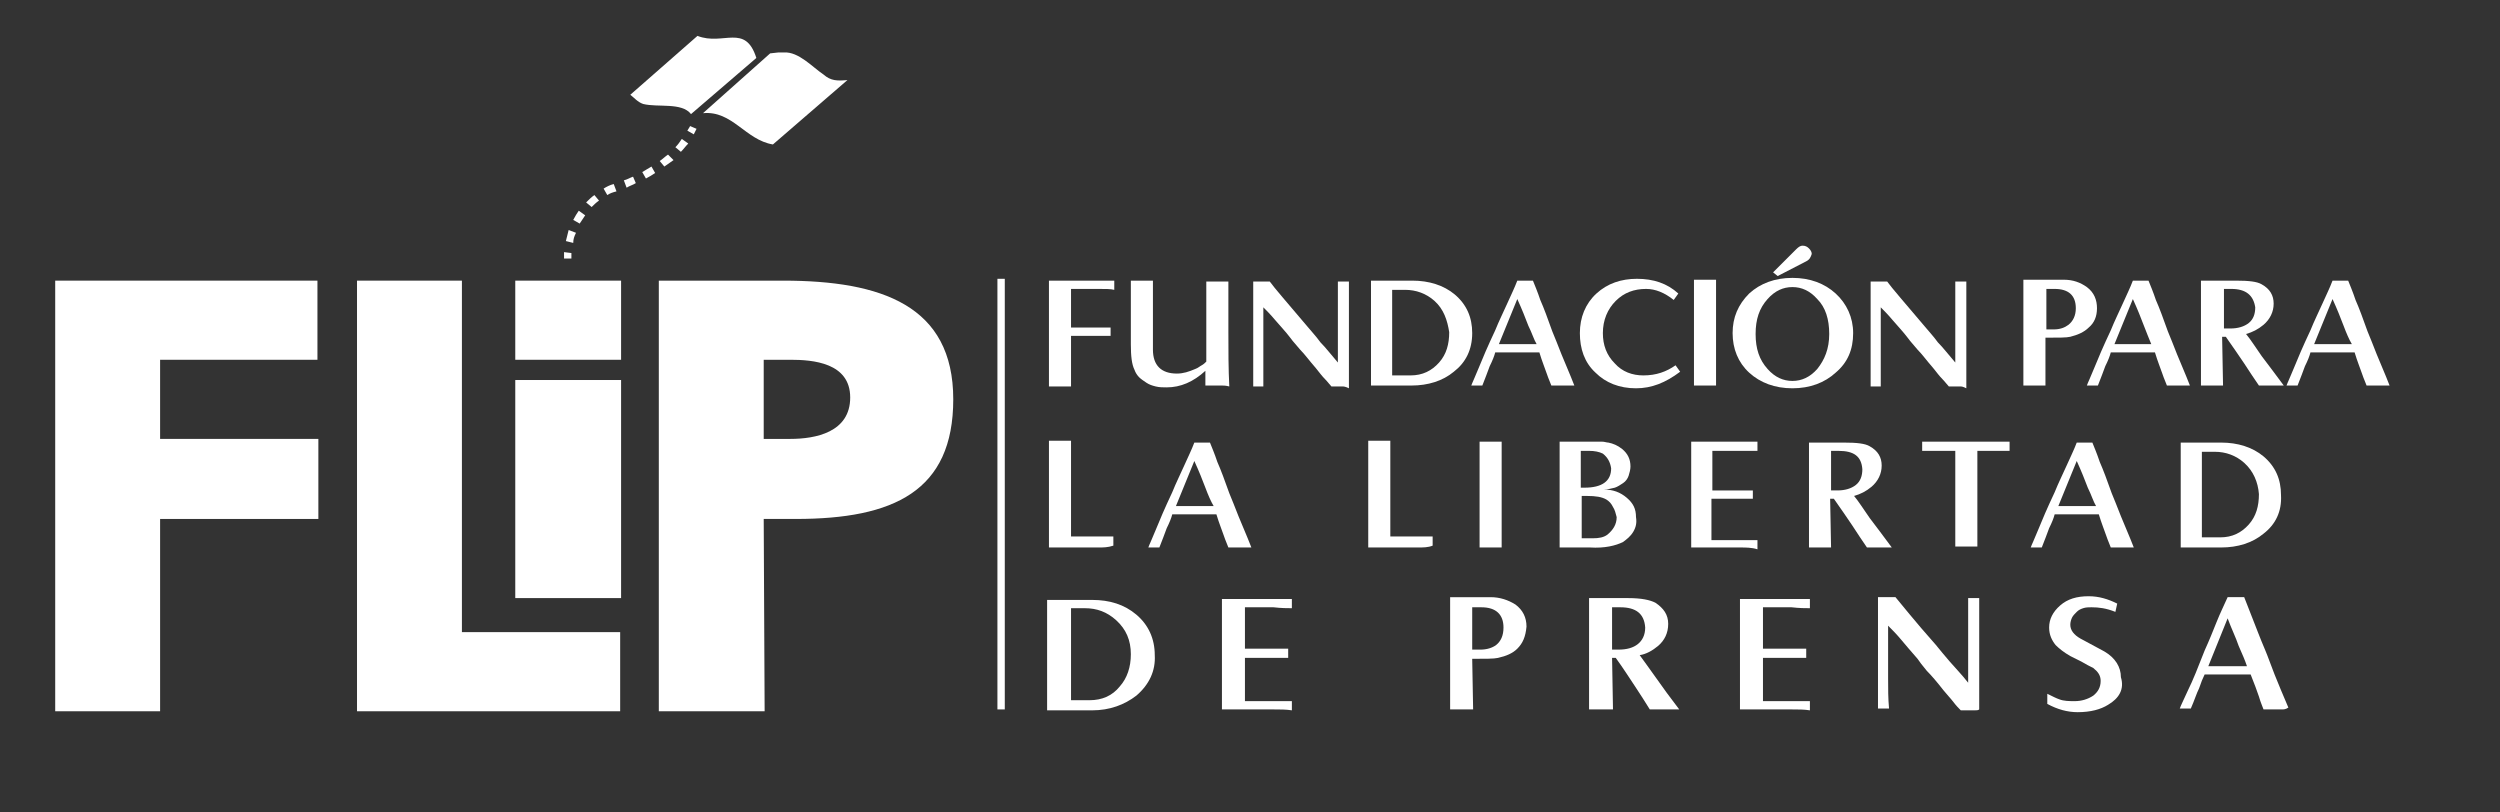 <?xml version="1.0" encoding="utf-8"?>
<!-- Generator: Adobe Illustrator 20.0.0, SVG Export Plug-In . SVG Version: 6.00 Build 0)  -->
<svg version="1.1" id="Capa_1" xmlns="http://www.w3.org/2000/svg" xmlns:xlink="http://www.w3.org/1999/xlink" x="0px" y="0px"
	 viewBox="0 0 271.7 88.3" style="enable-background:new 0 0 271.7 88.3;" xml:space="preserve">
<rect x="0" y="0" width="271.7" height="88.3" fill="#333333" stroke="none"/>
<style type="text/css">
	.st0{fill:#FFFFFF;}
</style>
<g>
	<path class="st0" d="M85.1,30.5H71.6v46.8h11.5L83,56.4h3.5c10.6,0,17.1-3,17.1-13C103.6,33.2,95.8,30.5,85.1,30.5z M85.9,47.7H83
		v-8.6h2.9c2.4,0,6.5,0.3,6.5,4.1C92.4,47,88.6,47.7,85.9,47.7z"/>
	<g>
		<path class="st0" d="M75.1,12.4l7.1-6.1c-1.2-3.8-3.6-1.3-6.4-2.4l-7.3,6.4c0.4,0.3,0.8,0.8,1.4,1C71.5,11.7,74.1,11.1,75.1,12.4z
			"/>
		<path class="st0" d="M89.5,8.1c-1.2-0.8-2.7-2.5-4.3-2.4c-0.2,0-0.4,0-0.6,0l-0.9,0.1l-7.3,6.5c3.2-0.3,4.6,2.9,7.6,3.4l8.1-7
			C91,8.8,90.3,8.8,89.5,8.1z"/>
	</g>
	<g>
		<g>
			<path class="st0" d="M119.4,31.4c-0.8,0-1.8,0-3,0c0,0.1,0,0.3,0,0.7c0,0.3,0,0.8,0,1.3c0,0.6,0,1,0,1.4c0,0.4,0,0.6,0,0.8h0.8
				c0.3,0,0.6,0,0.9,0c0.3,0,0.7,0,1.1,0c0.4,0,0.7,0,1,0c0.2,0,0.4,0,0.5,0v0.9c-0.1,0-0.2,0-0.5,0c-0.2,0-0.5,0-0.9,0
				c-0.4,0-0.7,0-1.1,0c-0.3,0-0.7,0-1,0h-0.8c0,0.3,0,0.6,0,1c0,0.4,0,0.9,0,1.4c0,0.7,0,1.4,0,1.9c0,0.5,0,0.9,0,1.2
				c-0.1,0-0.3,0-0.5,0c-0.2,0-0.4,0-0.7,0c-0.3,0-0.5,0-0.7,0c-0.2,0-0.4,0-0.5,0l0-5.6c0-1.2,0-3.1,0-5.9c0.1,0,0.3,0,0.6,0
				c0.3,0,0.6,0,1,0c0.4,0,0.8,0,1.1,0c0.3,0,0.6,0,0.9,0c0.3,0,0.6,0,0.9,0c0.3,0,0.7,0,1,0c0.4,0,0.7,0,0.9,0c0.3,0,0.5,0,0.7,0v1
				C120.7,31.4,120.2,31.4,119.4,31.4z"/>
			<path class="st0" d="M132.8,41.9c-0.2,0-0.4,0-0.6,0c-0.2,0-0.4,0-0.6,0c-0.2,0-0.4,0-0.6,0c0-0.2,0-0.4,0-0.7c0-0.3,0-0.6,0-0.9
				c-1.3,1.2-2.7,1.8-4.2,1.8c-0.4,0-0.8,0-1.2-0.1c-0.4-0.1-0.7-0.2-1-0.4c-0.3-0.2-0.6-0.4-0.8-0.6c-0.2-0.2-0.4-0.5-0.5-0.8
				c-0.3-0.6-0.4-1.5-0.4-2.8v-2.5c0-1.9,0-3.4,0-4.4c0.7,0,1.5,0,2.4,0l0,7.5c0,1.7,0.9,2.6,2.6,2.6c0.7,0,1.3-0.2,2-0.5
				c0.3-0.1,0.5-0.3,0.7-0.4c0.2-0.1,0.4-0.3,0.5-0.4c0-0.3,0-0.7,0-1.3c0-0.6,0-1.4,0-2.3c0-0.7,0-2.4,0-5.1c0.8,0,1.6,0,2.4,0
				c0,1.8,0,3.1,0,4c0,0.9,0,1.3,0,1.3c0,2.2,0,4.2,0.1,6.1C133.2,41.9,133,41.9,132.8,41.9z"/>
			<path class="st0" d="M145.9,42c-0.2,0-0.3,0-0.4,0c-0.1,0-0.3,0-0.4,0c-0.1,0-0.3,0-0.4,0c-0.2-0.2-0.4-0.5-0.7-0.8
				c-0.3-0.3-0.6-0.7-1-1.2c-0.7-0.8-1.2-1.5-1.7-2c-0.4-0.5-0.8-0.9-1-1.2c-0.6-0.8-1.2-1.4-1.7-2c-0.5-0.6-1-1.1-1.3-1.4v1.3
				c0,0.4,0,0.7,0,1c0,0.3,0,0.4,0,0.6c0,0.9,0,1.8,0,2.7c0,0.9,0,1.9,0,3c-0.4,0-0.8,0-1.1,0c0-0.2,0-0.6,0-1.1c0-0.5,0-1.1,0-1.8
				v-2.8v-2.8c0-0.7,0-1.3,0-1.8c0-0.5,0-0.9,0-1.1c0.7,0,1.3,0,1.8,0c0.5,0.7,1.9,2.3,4.1,4.9c0.4,0.5,0.9,1,1.4,1.7
				c0.6,0.6,1.2,1.4,1.9,2.2c0-0.1,0-0.5,0-1c0-0.5,0-1.2,0-2.1c0-2.7,0-4.6,0-5.7c0.4,0,0.7,0,1.2,0v2.9c0,0.7,0,1.3,0,1.8
				c0,0.5,0,0.8,0,1.1c0,0.2,0,0.6,0,1.1c0,0.5,0,1.1,0,1.8v2.9C146.2,42,146,42,145.9,42z"/>
			<path class="st0" d="M158,40.4c-1.2,1-2.8,1.5-4.6,1.5c-0.2,0-0.3,0-0.5,0c-0.2,0-0.4,0-0.7,0h-1.2H150c-0.2,0-0.5,0-0.6,0
				c-0.2,0-0.3,0-0.4,0l0-5.6c0-0.3,0-0.6,0-1.1c0-0.5,0-1.1,0-1.8c0-0.7,0-1.3,0-1.8c0-0.5,0-0.8,0-1.1c0,0,0.1,0,0.2,0
				c0.1,0,0.3,0,0.6,0c0.2,0,0.5,0,0.7,0s0.4,0,0.6,0s0.4,0,0.6,0c0.2,0,0.4,0,0.7,0c0.2,0,0.4,0,0.6,0c0.2,0,0.4,0,0.5,0
				c1.8,0,3.4,0.5,4.6,1.5c1.3,1.1,1.9,2.5,1.9,4.2C160,38,159.3,39.4,158,40.4z M155.9,32.7c-0.9-0.8-2-1.2-3.2-1.2
				c-0.2,0-0.5,0-0.7,0c-0.2,0-0.5,0-0.7,0c0,0.1,0,0.2,0,0.5c0,0.3,0,0.7,0,1.3c0,0.6,0,1.1,0,1.5c0,0.4,0,0.8,0,1.1
				c0,0.4,0,0.8,0,1.3c0,0.5,0,1,0,1.6c0,0.6,0,1.1,0,1.4c0,0.3,0,0.5,0,0.6c0.1,0,0.1,0,0.3,0c0.1,0,0.3,0,0.5,0h0.6
				c0.2,0,0.3,0,0.4,0c0.1,0,0.1,0,0.2,0c1.3,0,2.3-0.5,3.1-1.4c0.8-0.9,1.1-2,1.1-3.3h0C157.3,34.8,156.9,33.6,155.9,32.7z"/>
			<path class="st0" d="M170.5,41.9c-0.2,0-0.5,0-0.7,0c-0.3,0-0.5,0-0.7,0c-0.2,0-0.4,0-0.5,0c-0.1-0.3-0.3-0.7-0.5-1.3
				c-0.2-0.6-0.5-1.3-0.8-2.3c-0.1,0-0.2,0-0.4,0c-0.2,0-0.4,0-0.7,0h-1.3c-0.6,0-1.2,0-1.6,0c-0.4,0-0.7,0-0.8,0
				c-0.1,0.4-0.3,0.9-0.6,1.5c-0.2,0.6-0.5,1.3-0.8,2.1c-0.1,0-0.2,0-0.3,0c-0.1,0-0.2,0-0.3,0c-0.1,0-0.2,0-0.3,0
				c-0.1,0-0.2,0-0.3,0c0.1-0.3,0.4-0.9,0.8-1.9c0.4-1,1-2.4,1.8-4.1c0.4-1,0.9-2,1.3-2.9c0.4-0.9,0.8-1.7,1.1-2.5c0.4,0,1,0,1.7,0
				c0.2,0.5,0.5,1.2,0.8,2.1c0.4,0.9,0.8,2,1.3,3.4c0.3,0.7,0.6,1.5,1,2.5c0.4,1,0.9,2.1,1.4,3.4C170.9,41.9,170.8,41.9,170.5,41.9z
				 M166.1,35.4c-0.3-0.8-0.7-1.8-1.2-2.9l-2,4.9h0.8c0.2,0,0.4,0,0.6,0c0.2,0,0.4,0,0.5,0c0.1,0,0.3,0,0.5,0c0.2,0,0.4,0,0.7,0h1
				C166.7,36.9,166.5,36.2,166.1,35.4z"/>
			<path class="st0" d="M177.8,42.2c-1.8,0-3.3-0.6-4.4-1.7c-1.2-1.1-1.7-2.6-1.7-4.3c0-1.7,0.6-3.2,1.8-4.3
				c1.2-1.1,2.7-1.6,4.4-1.6c1.8,0,3.3,0.5,4.5,1.6l-0.5,0.7c-1-0.8-2-1.2-3-1.2c-1.3,0-2.4,0.4-3.3,1.3c-0.9,0.9-1.4,2.1-1.4,3.5
				c0,1.3,0.4,2.4,1.3,3.3c0.8,0.9,1.9,1.3,3.1,1.3c1.4,0,2.5-0.4,3.5-1.1l0.5,0.7C181,41.6,179.5,42.2,177.8,42.2z"/>
			<path class="st0" d="M185.9,41.9c-0.2,0-0.4,0-0.6,0c-0.2,0-0.4,0-0.6,0c-0.2,0-0.4,0-0.6,0l0-5.9c0-0.3,0-0.7,0-1.2
				c0-0.5,0-1.1,0-1.9c0-0.7,0-1.3,0-1.7c0-0.4,0-0.7,0-0.8c0.2,0,0.4,0,0.6,0c0.2,0,0.4,0,0.6,0c0.2,0,0.4,0,0.6,0
				c0.2,0,0.4,0,0.6,0c0,0.2,0,0.5,0,0.9c0,0.4,0,1,0,1.7c0,0.8,0,1.4,0,1.9c0,0.5,0,0.9,0,1.1c0-0.3,0,1.7,0,5.9
				C186.3,41.9,186.1,41.9,185.9,41.9z"/>
			<path class="st0" d="M199.5,40.5c-1.2,1.1-2.8,1.7-4.7,1.7c-1.9,0-3.5-0.6-4.7-1.7c-1.2-1.1-1.8-2.6-1.8-4.3
				c0-1.7,0.6-3.1,1.8-4.3c1.2-1.1,2.8-1.7,4.7-1.7c1.9,0,3.5,0.6,4.7,1.7c1.2,1.1,1.9,2.6,1.9,4.3C201.4,38,200.8,39.4,199.5,40.5z
				 M197.5,32.5c-0.8-0.9-1.7-1.3-2.7-1.3c-1,0-1.9,0.4-2.7,1.3c-0.9,1-1.3,2.2-1.3,3.8c0,1.6,0.4,2.8,1.3,3.8
				c0.8,0.9,1.7,1.3,2.7,1.3c1,0,1.9-0.4,2.7-1.3c0.8-1,1.3-2.2,1.3-3.8C198.8,34.7,198.4,33.4,197.5,32.5z M196.3,28.4l-3.1,1.6
				l-0.5-0.4l2.5-2.5c0.3-0.3,0.5-0.4,0.7-0.4c0.3,0,0.5,0.1,0.7,0.3c0.2,0.2,0.3,0.4,0.3,0.6C196.8,27.9,196.7,28.2,196.3,28.4z"/>
			<path class="st0" d="M213,42c-0.2,0-0.3,0-0.4,0c-0.1,0-0.3,0-0.4,0c-0.1,0-0.3,0-0.4,0c-0.2-0.2-0.4-0.5-0.7-0.8
				c-0.3-0.3-0.6-0.7-1-1.2c-0.7-0.8-1.2-1.5-1.7-2c-0.4-0.5-0.8-0.9-1-1.2c-0.6-0.8-1.2-1.4-1.7-2c-0.5-0.6-1-1.1-1.3-1.4v1.3
				c0,0.4,0,0.7,0,1c0,0.3,0,0.4,0,0.6c0,0.9,0,1.8,0,2.7c0,0.9,0,1.9,0,3c-0.4,0-0.8,0-1.1,0c0-0.2,0-0.6,0-1.1c0-0.5,0-1.1,0-1.8
				v-2.8v-2.8c0-0.7,0-1.3,0-1.8c0-0.5,0-0.9,0-1.1c0.7,0,1.3,0,1.8,0c0.5,0.7,1.9,2.3,4.1,4.9c0.4,0.5,0.9,1,1.4,1.7
				c0.6,0.6,1.2,1.4,1.9,2.2c0-0.1,0-0.5,0-1c0-0.5,0-1.2,0-2.1c0-2.7,0-4.6,0-5.7c0.4,0,0.7,0,1.2,0v2.9c0,0.7,0,1.3,0,1.8
				c0,0.5,0,0.8,0,1.1c0,0.2,0,0.6,0,1.1c0,0.5,0,1.1,0,1.8v2.9C213.3,42,213.2,42,213,42z"/>
			<path class="st0" d="M227,35.6c-0.5,0.5-1.2,0.8-2,1c-0.4,0.1-1.3,0.1-2.7,0.1l0,5.2c-0.2,0-0.4,0-0.6,0c-0.2,0-0.4,0-0.6,0
				c-0.2,0-0.4,0-0.6,0c-0.2,0-0.4,0-0.6,0c0-0.1,0-0.4,0-0.8c0-0.4,0-1,0-1.8c0-0.8,0-1.4,0-2c0-0.5,0-1,0-1.3c0-0.5,0-1,0-1.6
				c0-0.6,0-1.2,0-1.9c0-0.7,0-1.2,0-1.6c0-0.3,0-0.5,0-0.5c0.4,0,0.7,0,1,0c0.3,0,0.5,0,0.8,0c0.2,0,0.4,0,0.6,0c0.2,0,0.4,0,0.7,0
				c0.2,0,0.5,0,0.7,0c0.2,0,0.4,0,0.6,0c1,0,1.8,0.3,2.5,0.8c0.8,0.6,1.1,1.4,1.1,2.3C227.9,34.4,227.6,35.1,227,35.6z M223.3,31.4
				h-0.9c0,0.2,0,0.5,0,1c0,0.4,0,1,0,1.6v1.8h0.8c0.7,0,1.2-0.2,1.6-0.5c0.5-0.4,0.8-1,0.8-1.8C225.6,32.1,224.8,31.4,223.3,31.4z"
				/>
			<path class="st0" d="M237.4,41.9c-0.2,0-0.5,0-0.7,0c-0.3,0-0.5,0-0.7,0c-0.2,0-0.4,0-0.5,0c-0.1-0.3-0.3-0.7-0.5-1.3
				c-0.2-0.6-0.5-1.3-0.8-2.3c-0.1,0-0.2,0-0.4,0c-0.2,0-0.4,0-0.7,0h-1.3c-0.6,0-1.2,0-1.6,0c-0.4,0-0.7,0-0.8,0
				c-0.1,0.4-0.3,0.9-0.6,1.5c-0.2,0.6-0.5,1.3-0.8,2.1c-0.1,0-0.2,0-0.3,0c-0.1,0-0.2,0-0.3,0c-0.1,0-0.2,0-0.3,0
				c-0.1,0-0.2,0-0.3,0c0.1-0.3,0.4-0.9,0.8-1.9c0.4-1,1-2.4,1.8-4.1c0.4-1,0.9-2,1.3-2.9c0.4-0.9,0.8-1.7,1.1-2.5c0.4,0,1,0,1.7,0
				c0.2,0.5,0.5,1.2,0.8,2.1c0.4,0.9,0.8,2,1.3,3.4c0.3,0.7,0.6,1.5,1,2.5c0.4,1,0.9,2.1,1.4,3.4C237.8,41.9,237.6,41.9,237.4,41.9z
				 M233,35.4c-0.3-0.8-0.7-1.8-1.2-2.9l-2,4.9h0.8c0.2,0,0.4,0,0.6,0c0.2,0,0.4,0,0.5,0c0.1,0,0.3,0,0.5,0c0.2,0,0.4,0,0.6,0h1
				C233.6,36.9,233.3,36.2,233,35.4z"/>
			<path class="st0" d="M247.6,41.9c-0.2,0-0.5,0-0.7,0c-0.2,0-0.5,0-0.7,0c-0.2,0-0.4,0-0.7,0c-0.5-0.7-1-1.5-1.6-2.4
				c-0.6-0.9-1.3-1.9-2-2.9h-0.4l0.1,5.3c-0.2,0-0.4,0-0.6,0c-0.2,0-0.4,0-0.6,0c-0.2,0-0.4,0-0.6,0c-0.2,0-0.4,0-0.6,0
				c0-0.1,0-0.3,0-0.8c0-0.4,0-1.1,0-1.9c0-0.8,0-1.5,0-2c0-0.5,0-0.9,0-1.2c0-0.3,0-0.7,0-1.2c0-0.5,0-1.1,0-1.8c0-0.7,0-1.3,0-1.7
				c0-0.4,0-0.7,0-0.8c0.4,0,0.8,0,1.1,0c0.3,0,0.6,0,0.8,0c0.1,0,0.2,0,0.3,0c0.2,0,0.4,0,0.6,0c0.2,0,0.5,0,0.6,0
				c0.2,0,0.3,0,0.4,0c1.4,0,2.3,0.1,2.8,0.4c0.9,0.5,1.3,1.2,1.3,2.1c0,0.9-0.4,1.7-1.1,2.3c-0.6,0.5-1.2,0.8-1.9,1
				c0.5,0.6,1,1.4,1.7,2.4c0.7,0.9,1.5,2,2.4,3.2C248.1,41.9,247.9,41.9,247.6,41.9z M242.5,31.4c-0.2,0-0.4,0-0.5,0
				c-0.1,0-0.2,0-0.3,0c0,0.3,0,0.8,0,1.5s0,1.7,0,2.8c0.1,0,0.2,0,0.4,0c0.1,0,0.2,0,0.3,0c0.8,0,1.5-0.2,2-0.6
				c0.5-0.4,0.7-1,0.7-1.7C244.9,32.1,244.1,31.4,242.5,31.4z"/>
			<path class="st0" d="M259.1,41.9c-0.2,0-0.5,0-0.7,0c-0.3,0-0.5,0-0.7,0c-0.2,0-0.4,0-0.5,0c-0.1-0.3-0.3-0.7-0.5-1.3
				c-0.2-0.6-0.5-1.3-0.8-2.3c-0.1,0-0.2,0-0.4,0c-0.2,0-0.4,0-0.7,0h-1.3c-0.6,0-1.2,0-1.6,0c-0.4,0-0.7,0-0.8,0
				c-0.1,0.4-0.3,0.9-0.6,1.5c-0.2,0.6-0.5,1.3-0.8,2.1c-0.1,0-0.2,0-0.3,0c-0.1,0-0.2,0-0.3,0c-0.1,0-0.2,0-0.3,0
				c-0.1,0-0.2,0-0.3,0c0.1-0.3,0.4-0.9,0.8-1.9c0.4-1,1-2.4,1.8-4.1c0.4-1,0.9-2,1.3-2.9c0.4-0.9,0.8-1.7,1.1-2.5c0.4,0,1,0,1.7,0
				c0.2,0.5,0.5,1.2,0.8,2.1c0.4,0.9,0.8,2,1.3,3.4c0.3,0.7,0.6,1.5,1,2.5c0.4,1,0.9,2.1,1.4,3.4C259.5,41.9,259.3,41.9,259.1,41.9z
				 M254.7,35.4c-0.3-0.8-0.7-1.8-1.2-2.9l-2,4.9h0.8c0.2,0,0.4,0,0.6,0c0.2,0,0.4,0,0.5,0c0.1,0,0.3,0,0.5,0c0.2,0,0.4,0,0.7,0h1
				C255.3,36.9,255,36.2,254.7,35.4z"/>
		</g>
		<g>
			<path class="st0" d="M119.4,59.5c-0.6,0-1.2,0-1.9,0c-0.7,0-1.4,0-2,0c-0.6,0-1.1,0-1.5,0c0-0.1,0-0.4,0-0.8c0-0.5,0-1.1,0-1.9
				c0-0.8,0-1.4,0-2c0-0.5,0-0.9,0-1.2c0-0.3,0-0.7,0-1.3c0-0.5,0-1.2,0-2c0-0.8,0-1.4,0-1.8c0-0.4,0-0.6,0-0.6c0.2,0,0.4,0,0.6,0
				c0.2,0,0.4,0,0.7,0c0.2,0,0.4,0,0.6,0c0.2,0,0.4,0,0.5,0c0,0.1,0,0.3,0,0.7c0,0.4,0,1,0,1.7c0,0.8,0,1.4,0,1.9c0,0.5,0,0.9,0,1.2
				c0,0.2,0,0.4,0,0.9c0,0.4,0,1,0,1.6c0,0.7,0,1.2,0,1.6c0,0.4,0,0.7,0,0.8c1,0,1.9,0,2.7,0c0.8,0,1.4,0,1.9,0v1
				C120.4,59.5,119.9,59.5,119.4,59.5z"/>
			<path class="st0" d="M135.4,59.5c-0.2,0-0.5,0-0.7,0c-0.3,0-0.5,0-0.7,0c-0.2,0-0.4,0-0.5,0c-0.1-0.3-0.3-0.7-0.5-1.3
				c-0.2-0.6-0.5-1.3-0.8-2.3c-0.1,0-0.2,0-0.4,0c-0.2,0-0.4,0-0.7,0h-1.3c-0.6,0-1.2,0-1.6,0c-0.4,0-0.7,0-0.8,0
				c-0.1,0.4-0.3,0.9-0.6,1.5c-0.2,0.6-0.5,1.3-0.8,2.1c-0.1,0-0.2,0-0.3,0c-0.1,0-0.2,0-0.3,0c-0.1,0-0.2,0-0.3,0
				c-0.1,0-0.2,0-0.3,0c0.1-0.3,0.4-0.9,0.8-1.9c0.4-1,1-2.4,1.8-4.1c0.4-1,0.9-2,1.3-2.9c0.4-0.9,0.8-1.7,1.1-2.5c0.4,0,1,0,1.7,0
				c0.2,0.5,0.5,1.2,0.8,2.1c0.4,0.9,0.8,2,1.3,3.4c0.3,0.7,0.6,1.5,1,2.5c0.4,1,0.9,2.1,1.4,3.4C135.8,59.5,135.6,59.5,135.4,59.5z
				 M131,53c-0.3-0.8-0.7-1.8-1.2-2.9l-2,4.9h0.8c0.2,0,0.4,0,0.6,0c0.2,0,0.4,0,0.5,0c0.1,0,0.3,0,0.5,0c0.2,0,0.4,0,0.7,0h1
				C131.6,54.5,131.3,53.8,131,53z"/>
			<path class="st0" d="M154.1,59.5c-0.6,0-1.2,0-1.9,0c-0.7,0-1.4,0-2,0c-0.6,0-1.1,0-1.5,0c0-0.1,0-0.4,0-0.8c0-0.5,0-1.1,0-1.9
				c0-0.8,0-1.4,0-2c0-0.5,0-0.9,0-1.2c0-0.3,0-0.7,0-1.3c0-0.5,0-1.2,0-2c0-0.8,0-1.4,0-1.8c0-0.4,0-0.6,0-0.6c0.2,0,0.4,0,0.6,0
				c0.2,0,0.4,0,0.7,0c0.2,0,0.4,0,0.6,0c0.2,0,0.4,0,0.5,0c0,0.1,0,0.3,0,0.7c0,0.4,0,1,0,1.7c0,0.8,0,1.4,0,1.9c0,0.5,0,0.9,0,1.2
				c0,0.2,0,0.4,0,0.9c0,0.4,0,1,0,1.6c0,0.7,0,1.2,0,1.6c0,0.4,0,0.7,0,0.8c1,0,1.9,0,2.7,0c0.8,0,1.4,0,1.9,0v1
				C155.2,59.5,154.7,59.5,154.1,59.5z"/>
			<path class="st0" d="M162.6,59.5c-0.2,0-0.4,0-0.6,0c-0.2,0-0.4,0-0.6,0c-0.2,0-0.4,0-0.6,0l0-5.9c0-0.3,0-0.7,0-1.2
				c0-0.5,0-1.1,0-1.9c0-0.7,0-1.3,0-1.7c0-0.4,0-0.7,0-0.8c0.2,0,0.4,0,0.6,0c0.2,0,0.4,0,0.6,0c0.2,0,0.4,0,0.6,0
				c0.2,0,0.4,0,0.6,0c0,0.2,0,0.5,0,0.9c0,0.4,0,1,0,1.7c0,0.8,0,1.4,0,1.9c0,0.5,0,0.9,0,1.1c0-0.3,0,1.7,0,5.9
				C163,59.5,162.8,59.5,162.6,59.5z"/>
			<path class="st0" d="M177.5,57.8c-0.3,0.5-0.7,0.8-1.1,1.1c-0.8,0.4-2,0.7-3.6,0.6l-1.8,0c-0.4,0-0.7,0-0.9,0c-0.2,0-0.4,0-0.6,0
				v-0.6c0-0.4,0-1,0-1.8c0-0.8,0-1.5,0-2.1c0-0.6,0-1,0-1.4c0-0.4,0-0.9,0-1.5c0-0.6,0-1.3,0-2c0-0.6,0-1.1,0-1.5
				c0-0.3,0-0.5,0-0.6c0.1,0,0.3,0,0.5,0c0.2,0,0.5,0,0.8,0c0.1,0,0.3,0,0.5,0c0.2,0,0.5,0,0.7,0c0.3,0,0.5,0,0.7,0
				c0.2,0,0.4,0,0.5,0c0.4,0,0.7,0,0.9,0c0.3,0,0.5,0.1,0.7,0.1c0.5,0.1,1,0.3,1.5,0.7c0.6,0.5,0.9,1.1,0.9,1.9c0,0.3-0.1,0.7-0.2,1
				c-0.1,0.3-0.3,0.6-0.6,0.8c-0.3,0.2-0.6,0.4-0.9,0.5c-0.4,0.1-0.8,0.2-1.2,0.2v0c1,0,1.8,0.3,2.5,0.9c0.7,0.6,1,1.2,1,2.1
				C177.9,56.8,177.8,57.3,177.5,57.8z M174.2,49.3c-0.4-0.2-0.9-0.3-1.5-0.3h-0.5c-0.1,0-0.2,0-0.3,0c-0.1,0-0.1,0-0.1,0v4h0.4
				c1.9,0,2.9-0.7,2.9-2.1C175,50.2,174.7,49.7,174.2,49.3z M175.3,55.1c-0.2-0.4-0.4-0.6-0.7-0.8c-0.5-0.3-1.2-0.4-2.1-0.4h-0.6
				c0,1.1,0,2.1,0,2.8c0,0.8,0,1.4,0,1.8c0.2,0,0.6,0,1.2,0c0.7,0,1.2-0.1,1.6-0.4c0.6-0.5,1-1.1,1-1.9
				C175.6,55.8,175.5,55.4,175.3,55.1z"/>
			<path class="st0" d="M189.1,59.5c-0.6,0-1.2,0-1.7,0c-0.4,0-0.9,0-1.5,0c-0.6,0-1.3,0-2.1,0l0-5.6c0-0.2,0-0.6,0-1.1
				c0-0.5,0-1.1,0-1.8c0-0.7,0-1.3,0-1.8c0-0.5,0-0.9,0-1.2c0.6,0,1.1,0,1.6,0c0.5,0,1,0,1.5,0c0.5,0,1.1,0,1.8,0c0.7,0,1.4,0,2.3,0
				v1c-0.4,0-1.1,0-1.9,0c-0.8,0-1.8,0-3,0c0,0.8,0,1.6,0,2.3s0,1.4,0,2h0.8c0.5,0,1,0,1.6,0c0.6,0,1.3,0,2,0v0.9c-0.7,0-1.4,0-2,0
				c-0.6,0-1.1,0-1.7,0h-0.8c0,0.1,0,0.3,0,0.7c0,0.4,0,0.8,0,1.5c0,0.6,0,1.1,0,1.5c0,0.4,0,0.7,0,0.8h1.3c0.3,0,0.7,0,1,0
				c0.4,0,0.8,0,1.2,0c0.4,0,0.7,0,1,0c0.2,0,0.4,0,0.5,0v1C190.4,59.5,189.7,59.5,189.1,59.5z"/>
			<path class="st0" d="M205,59.5c-0.2,0-0.5,0-0.7,0c-0.2,0-0.5,0-0.7,0c-0.2,0-0.4,0-0.7,0c-0.5-0.7-1-1.5-1.6-2.4
				c-0.6-0.9-1.3-1.9-2-2.9h-0.4l0.1,5.3c-0.2,0-0.4,0-0.6,0c-0.2,0-0.4,0-0.6,0c-0.2,0-0.4,0-0.6,0c-0.2,0-0.4,0-0.6,0
				c0-0.1,0-0.3,0-0.8c0-0.4,0-1.1,0-1.9c0-0.8,0-1.5,0-2c0-0.5,0-0.9,0-1.2c0-0.3,0-0.7,0-1.2c0-0.5,0-1.1,0-1.8c0-0.7,0-1.3,0-1.7
				c0-0.4,0-0.7,0-0.8c0.4,0,0.8,0,1.1,0c0.3,0,0.6,0,0.8,0c0.1,0,0.2,0,0.3,0c0.2,0,0.4,0,0.6,0c0.2,0,0.5,0,0.6,0
				c0.2,0,0.3,0,0.4,0c1.4,0,2.3,0.1,2.8,0.4c0.9,0.5,1.3,1.2,1.3,2.1c0,0.9-0.4,1.7-1.1,2.3c-0.6,0.5-1.2,0.8-1.9,1
				c0.5,0.6,1,1.4,1.7,2.4c0.7,0.9,1.5,2,2.4,3.2C205.5,59.5,205.2,59.5,205,59.5z M199.8,49c-0.2,0-0.4,0-0.5,0c-0.1,0-0.2,0-0.3,0
				c0,0.3,0,0.8,0,1.5s0,1.7,0,2.8c0.1,0,0.2,0,0.4,0c0.1,0,0.2,0,0.3,0c0.8,0,1.5-0.2,2-0.6c0.5-0.4,0.7-1,0.7-1.7
				C202.3,49.6,201.5,49,199.8,49z"/>
			<path class="st0" d="M217.1,49c-0.6,0-1.3,0-2.2,0c0,0.1,0,0.4,0,0.8c0,0.4,0,0.9,0,1.6c0,0.7,0,1.2,0,1.6c0,0.4,0,0.7,0,0.9
				c0,0.3,0,0.7,0,1.1c0,0.5,0,1.1,0,1.8c0,0.7,0,1.3,0,1.7c0,0.4,0,0.7,0,0.9c-0.2,0-0.4,0-0.6,0c-0.2,0-0.4,0-0.6,0
				c-0.2,0-0.4,0-0.6,0s-0.4,0-0.6,0c0-0.2,0-0.5,0-0.9c0-0.4,0-1,0-1.7c0-0.7,0-1.3,0-1.8c0-0.5,0-0.9,0-1.1c0-0.2,0-0.4,0-0.9
				c0-0.4,0-1,0-1.6c0-0.7,0-1.2,0-1.6c0-0.4,0-0.7,0-0.8c-0.9,0-1.7,0-2.3,0c-0.6,0-1,0-1.3,0v-1c0.7,0,1.3,0,1.8,0
				c0.6,0,1.1,0,1.6,0h2.7c0.5,0,1,0,1.6,0c0.6,0,1.2,0,1.8,0v1C218.2,49,217.7,49,217.1,49z"/>
			<path class="st0" d="M231.3,59.5c-0.2,0-0.5,0-0.7,0c-0.3,0-0.5,0-0.7,0c-0.2,0-0.4,0-0.5,0c-0.1-0.3-0.3-0.7-0.5-1.3
				c-0.2-0.6-0.5-1.3-0.8-2.3c-0.1,0-0.2,0-0.4,0c-0.2,0-0.4,0-0.7,0h-1.3c-0.6,0-1.2,0-1.6,0c-0.4,0-0.7,0-0.8,0
				c-0.1,0.4-0.3,0.9-0.6,1.5c-0.2,0.6-0.5,1.3-0.8,2.1c-0.1,0-0.2,0-0.3,0c-0.1,0-0.2,0-0.3,0c-0.1,0-0.2,0-0.3,0
				c-0.1,0-0.2,0-0.3,0c0.1-0.3,0.4-0.9,0.8-1.9c0.4-1,1-2.4,1.8-4.1c0.4-1,0.9-2,1.3-2.9c0.4-0.9,0.8-1.7,1.1-2.5c0.4,0,1,0,1.7,0
				c0.2,0.5,0.5,1.2,0.8,2.1c0.4,0.9,0.8,2,1.3,3.4c0.3,0.7,0.6,1.5,1,2.5c0.4,1,0.9,2.1,1.4,3.4C231.7,59.5,231.6,59.5,231.3,59.5z
				 M226.9,53c-0.3-0.8-0.7-1.8-1.2-2.9l-2,4.9h0.8c0.2,0,0.4,0,0.6,0c0.2,0,0.4,0,0.5,0c0.1,0,0.3,0,0.5,0c0.2,0,0.4,0,0.7,0h1
				C227.5,54.5,227.3,53.8,226.9,53z"/>
			<path class="st0" d="M246,58c-1.2,1-2.8,1.5-4.6,1.5c-0.2,0-0.3,0-0.5,0c-0.2,0-0.4,0-0.7,0h-1.2H238c-0.2,0-0.5,0-0.6,0
				c-0.2,0-0.3,0-0.4,0l0-5.6c0-0.3,0-0.6,0-1.1c0-0.5,0-1.1,0-1.8c0-0.7,0-1.3,0-1.8c0-0.5,0-0.8,0-1.1c0,0,0.1,0,0.2,0
				c0.1,0,0.3,0,0.6,0c0.2,0,0.5,0,0.7,0c0.2,0,0.4,0,0.6,0c0.2,0,0.4,0,0.6,0c0.2,0,0.4,0,0.6,0c0.2,0,0.4,0,0.6,0
				c0.2,0,0.4,0,0.5,0c1.8,0,3.4,0.5,4.6,1.5c1.3,1.1,1.9,2.5,1.9,4.2C248,55.6,247.3,57,246,58z M243.9,50.3
				c-0.9-0.8-2-1.2-3.2-1.2c-0.2,0-0.5,0-0.7,0c-0.2,0-0.5,0-0.7,0c0,0.1,0,0.2,0,0.5c0,0.3,0,0.7,0,1.3c0,0.6,0,1.1,0,1.5
				c0,0.4,0,0.8,0,1.1c0,0.4,0,0.8,0,1.3c0,0.5,0,1,0,1.6c0,0.6,0,1.1,0,1.4c0,0.3,0,0.5,0,0.6c0.1,0,0.1,0,0.3,0c0.1,0,0.3,0,0.5,0
				h0.6c0.2,0,0.3,0,0.4,0c0.1,0,0.1,0,0.2,0c1.3,0,2.3-0.5,3.1-1.4c0.8-0.9,1.1-2,1.1-3.3h0C245.4,52.4,244.9,51.2,243.9,50.3z"/>
		</g>
		<g>
			<path class="st0" d="M123.5,75.6c-1.3,1-2.9,1.6-4.8,1.6c-0.2,0-0.4,0-0.6,0c-0.2,0-0.4,0-0.7,0h-1.2h-1.2c-0.3,0-0.5,0-0.7,0
				c-0.2,0-0.3,0-0.5,0l0-5.9c0-0.3,0-0.7,0-1.2c0-0.5,0-1.2,0-1.9c0-0.8,0-1.4,0-1.9c0-0.5,0-0.9,0-1.1c0,0,0.1,0,0.2,0
				c0.1,0,0.3,0,0.6,0c0.3,0,0.5,0,0.7,0c0.2,0,0.5,0,0.7,0c0.2,0,0.4,0,0.7,0c0.2,0,0.5,0,0.7,0c0.2,0,0.5,0,0.7,0
				c0.2,0,0.4,0,0.6,0c1.9,0,3.5,0.5,4.8,1.6c1.3,1.1,2,2.6,2,4.4C125.6,72.9,124.9,74.4,123.5,75.6z M121.3,67.4
				c-1-0.9-2.1-1.3-3.4-1.3c-0.3,0-0.5,0-0.8,0c-0.2,0-0.5,0-0.7,0c0,0.1,0,0.2,0,0.6c0,0.3,0,0.8,0,1.4c0,0.6,0,1.1,0,1.6
				c0,0.5,0,0.9,0,1.2c0,0.4,0,0.9,0,1.4c0,0.5,0,1.1,0,1.7c0,0.6,0,1.1,0,1.5c0,0.3,0,0.5,0,0.6c0.1,0,0.2,0,0.3,0
				c0.1,0,0.3,0,0.5,0h0.6c0.2,0,0.3,0,0.4,0c0.1,0,0.1,0,0.2,0c1.4,0,2.5-0.5,3.3-1.5c0.8-0.9,1.2-2.1,1.2-3.5h0
				C122.9,69.6,122.4,68.4,121.3,67.4z"/>
			<path class="st0" d="M138.4,77.1c-0.6,0-1.2,0-1.8,0c-0.4,0-1,0-1.6,0c-0.6,0-1.4,0-2.2,0l0-5.9c0-0.3,0-0.6,0-1.1
				c0-0.5,0-1.1,0-1.9c0-0.8,0-1.4,0-1.9c0-0.5,0-0.9,0-1.2c0.6,0,1.2,0,1.7,0c0.5,0,1.1,0,1.6,0c0.5,0,1.2,0,1.9,0
				c0.7,0,1.5,0,2.4,0v1c-0.5,0-1.1,0-2-0.1c-0.8,0-1.9,0-3.1,0c0,0.8,0,1.6,0,2.4c0,0.7,0,1.4,0,2.1h0.9c0.5,0,1.1,0,1.7,0
				c0.6,0,1.3,0,2.1,0v1c-0.8,0-1.5,0-2.1,0c-0.6,0-1.2,0-1.7,0h-0.9c0,0.1,0,0.4,0,0.7c0,0.4,0,0.9,0,1.5c0,0.6,0,1.2,0,1.6
				c0,0.4,0,0.7,0,0.9h1.3c0.4,0,0.7,0,1.1,0c0.4,0,0.8,0,1.2,0c0.4,0,0.8,0,1,0c0.3,0,0.4,0,0.5,0v1
				C139.8,77.1,139.1,77.1,138.4,77.1z"/>
			<path class="st0" d="M164.9,70.5c-0.5,0.5-1.2,0.8-2.1,1c-0.4,0.1-1.4,0.1-2.8,0.1l0.1,5.5c-0.2,0-0.4,0-0.6,0
				c-0.2,0-0.4,0-0.7,0c-0.2,0-0.4,0-0.6,0c-0.2,0-0.4,0-0.6,0c0-0.1,0-0.4,0-0.9c0-0.5,0-1.1,0-1.9c0-0.8,0-1.5,0-2.1
				c0-0.6,0-1,0-1.4c0-0.5,0-1.1,0-1.7c0-0.6,0-1.3,0-2c0-0.7,0-1.3,0-1.7c0-0.4,0-0.5,0-0.5c0.4,0,0.7,0,1,0c0.3,0,0.6,0,0.8,0
				c0.2,0,0.4,0,0.6,0c0.2,0,0.5,0,0.7,0c0.3,0,0.5,0,0.7,0c0.2,0,0.4,0,0.6,0c1,0,1.9,0.3,2.7,0.8c0.8,0.6,1.2,1.4,1.2,2.4
				C165.8,69.2,165.5,69.9,164.9,70.5z M161,66h-1c0,0.2,0,0.6,0,1c0,0.5,0,1,0,1.7v1.9h0.9c0.7,0,1.3-0.2,1.7-0.5
				c0.5-0.4,0.8-1,0.8-1.9C163.4,66.8,162.6,66,161,66z"/>
			<path class="st0" d="M181.5,77.1c-0.3,0-0.5,0-0.8,0c-0.2,0-0.5,0-0.7,0c-0.2,0-0.5,0-0.7,0c-0.5-0.8-1-1.6-1.6-2.5
				c-0.6-0.9-1.3-2-2.1-3.1h-0.4l0.1,5.6c-0.2,0-0.4,0-0.6,0c-0.2,0-0.4,0-0.7,0c-0.2,0-0.5,0-0.7,0c-0.2,0-0.4,0-0.6,0
				c0-0.1,0-0.3,0-0.8c0-0.5,0-1.1,0-2c0-0.9,0-1.6,0-2.1c0-0.6,0-1,0-1.3c0-0.3,0-0.8,0-1.3c0-0.5,0-1.2,0-1.9c0-0.7,0-1.3,0-1.8
				c0-0.4,0-0.7,0-0.9c0.4,0,0.8,0,1.1,0c0.3,0,0.6,0,0.9,0c0.1,0,0.2,0,0.4,0c0.2,0,0.4,0,0.6,0c0.3,0,0.5,0,0.7,0
				c0.2,0,0.3,0,0.5,0c1.5,0,2.4,0.2,3,0.5c0.9,0.6,1.4,1.3,1.4,2.3c0,1-0.4,1.8-1.1,2.4c-0.6,0.5-1.3,0.9-2,1
				c0.5,0.7,1.1,1.5,1.8,2.5c0.7,1,1.5,2.1,2.5,3.4C182.1,77.1,181.8,77.1,181.5,77.1z M176.1,66c-0.2,0-0.4,0-0.5,0
				c-0.1,0-0.3,0-0.4,0c0,0.3,0,0.9,0,1.6c0,0.8,0,1.8,0,3c0.1,0,0.3,0,0.4,0c0.1,0,0.2,0,0.3,0c0.9,0,1.6-0.2,2.1-0.6
				c0.5-0.4,0.8-1,0.8-1.8C178.7,66.7,177.8,66,176.1,66z"/>
			<path class="st0" d="M194.7,77.1c-0.6,0-1.2,0-1.8,0c-0.4,0-1,0-1.6,0c-0.6,0-1.4,0-2.2,0l0-5.9c0-0.3,0-0.6,0-1.1
				c0-0.5,0-1.1,0-1.9c0-0.8,0-1.4,0-1.9c0-0.5,0-0.9,0-1.2c0.6,0,1.2,0,1.7,0c0.5,0,1.1,0,1.6,0c0.5,0,1.2,0,1.9,0
				c0.7,0,1.5,0,2.4,0v1c-0.5,0-1.1,0-2-0.1c-0.8,0-1.9,0-3.1,0c0,0.8,0,1.6,0,2.4c0,0.7,0,1.4,0,2.1h0.9c0.5,0,1.1,0,1.7,0
				c0.6,0,1.3,0,2.1,0v1c-0.8,0-1.5,0-2.1,0c-0.6,0-1.2,0-1.7,0h-0.9c0,0.1,0,0.4,0,0.7c0,0.4,0,0.9,0,1.5c0,0.6,0,1.2,0,1.6
				c0,0.4,0,0.7,0,0.9h1.3c0.4,0,0.7,0,1.1,0c0.4,0,0.8,0,1.2,0c0.4,0,0.8,0,1,0c0.3,0,0.4,0,0.5,0v1
				C196.1,77.1,195.4,77.1,194.7,77.1z"/>
			<path class="st0" d="M214.6,77.2c-0.2,0-0.3,0-0.5,0c-0.1,0-0.3,0-0.5,0c-0.1,0-0.3,0-0.5,0c-0.2-0.2-0.5-0.5-0.8-0.9
				c-0.3-0.4-0.7-0.8-1.1-1.3c-0.7-0.9-1.3-1.6-1.8-2.1c-0.5-0.6-0.8-1-1-1.3c-0.7-0.8-1.3-1.5-1.8-2.1c-0.5-0.6-1-1.1-1.4-1.5v1.4
				c0,0.4,0,0.8,0,1c0,0.3,0,0.5,0,0.6c0,0.9,0,1.9,0,2.8c0,1,0,2.1,0.1,3.2c-0.4,0-0.8,0-1.2,0c0-0.3,0-0.6,0-1.1
				c0-0.5,0-1.2,0-1.9v-3v-3c0-0.8,0-1.4,0-1.9c0-0.5,0-0.9,0-1.2c0.7,0,1.3,0,1.9,0c0.6,0.7,2,2.5,4.4,5.2c0.4,0.5,0.9,1.1,1.5,1.8
				c0.6,0.7,1.3,1.4,2,2.3c0-0.2,0-0.5,0-1c0-0.5,0-1.3,0-2.2c0-2.8,0-4.8,0-6c0.4,0,0.8,0,1.2,0v3c0,0.8,0,1.4,0,1.9
				c0,0.5,0,0.9,0,1.1c0,0.2,0,0.6,0,1.1c0,0.5,0,1.1,0,1.9v3.1C215,77.2,214.8,77.2,214.6,77.2z"/>
			<path class="st0" d="M229.1,76.6c-0.8,0.5-1.9,0.8-3.3,0.8c-1.1,0-2.2-0.3-3.3-0.9v-1.1c0.6,0.3,1,0.5,1.3,0.6
				c0.5,0.2,1.1,0.2,1.7,0.2c0.7,0,1.4-0.2,2-0.6c0.5-0.4,0.8-0.9,0.8-1.6c0-0.6-0.3-1-0.8-1.4c-0.4-0.2-0.8-0.4-1.3-0.7
				c-0.4-0.2-0.8-0.4-1.2-0.6c-0.7-0.4-1.2-0.8-1.6-1.2c-0.4-0.5-0.7-1.1-0.7-1.9c0-0.9,0.4-1.7,1.2-2.4c0.8-0.7,1.8-1,3.1-1
				c1.1,0,2.1,0.3,3.1,0.8l-0.2,0.9c-1-0.4-1.8-0.5-2.6-0.5c-0.3,0-0.6,0-0.9,0.1c-0.3,0.1-0.5,0.2-0.7,0.4
				c-0.2,0.2-0.4,0.4-0.5,0.6c-0.1,0.2-0.2,0.5-0.2,0.8c0,0.6,0.4,1.1,1.1,1.5c0.4,0.2,0.9,0.5,1.3,0.7c0.4,0.2,0.9,0.5,1.3,0.7
				c1.2,0.7,1.8,1.7,1.8,2.8C230.9,74.9,230.3,75.9,229.1,76.6z"/>
			<path class="st0" d="M248,77.1c-0.2,0-0.5,0-0.8,0c-0.3,0-0.5,0-0.7,0c-0.2,0-0.4,0-0.5,0c-0.1-0.3-0.3-0.7-0.5-1.4
				c-0.2-0.6-0.5-1.4-0.9-2.4c-0.1,0-0.2,0-0.4,0c-0.2,0-0.4,0-0.7,0h-1.4c-0.7,0-1.2,0-1.6,0c-0.4,0-0.7,0-0.9,0
				c-0.2,0.4-0.4,0.9-0.6,1.5c-0.3,0.6-0.5,1.3-0.9,2.2c-0.1,0-0.2,0-0.3,0c-0.1,0-0.2,0-0.3,0c-0.1,0-0.2,0-0.3,0
				c-0.1,0-0.2,0-0.3,0c0.1-0.3,0.4-0.9,0.9-2c0.5-1,1.1-2.5,1.8-4.3c0.5-1.1,0.9-2.1,1.3-3.1c0.4-1,0.8-1.8,1.2-2.7
				c0.4,0,1,0,1.8,0c0.2,0.5,0.5,1.3,0.9,2.3c0.4,1,0.8,2.1,1.4,3.5c0.3,0.7,0.6,1.6,1,2.6c0.4,1,0.9,2.2,1.5,3.6
				C248.4,77.1,248.2,77.1,248,77.1z M243.3,70.2c-0.3-0.9-0.8-1.9-1.2-3l-2.1,5.2h0.8c0.2,0,0.5,0,0.7,0c0.2,0,0.4,0,0.5,0
				c0.1,0,0.3,0,0.5,0c0.2,0,0.4,0,0.7,0h1C244,71.8,243.7,71.1,243.3,70.2z"/>
		</g>
	</g>
	<g>
		<g>
			<path class="st0" d="M61.3,28.1c0,0,0-0.3,0-0.7l0.8,0.1c0,0.3,0,0.6,0,0.6L61.3,28.1z"/>
		</g>
		<g>
			<path class="st0" d="M62.3,26.4l-0.8-0.2c0.1-0.4,0.2-0.8,0.3-1.2l0.8,0.3C62.4,25.7,62.3,26,62.3,26.4z M63,24.3l-0.7-0.4
				c0.2-0.4,0.4-0.7,0.6-1l0.7,0.5C63.4,23.7,63.2,24,63,24.3z M64.3,22.5L63.7,22c0.3-0.3,0.6-0.6,0.9-0.8l0.5,0.6
				C64.8,22,64.5,22.3,64.3,22.5z M66,21.2l-0.4-0.7c0.3-0.2,0.7-0.4,1.1-0.5l0.3,0.8C66.6,20.9,66.3,21,66,21.2z M68.1,20.4
				l-0.3-0.8c0.4-0.1,0.7-0.3,1-0.4l0.3,0.7C68.8,20.1,68.4,20.2,68.1,20.4z M70.2,19.4l-0.4-0.7c0.3-0.2,0.7-0.4,1-0.6l0.4,0.7
				C70.9,19,70.6,19.2,70.2,19.4z M72.2,18.1l-0.5-0.6c0.3-0.2,0.6-0.5,0.9-0.7l0.6,0.6C72.9,17.6,72.5,17.9,72.2,18.1z M74,16.5
				L73.4,16c0.3-0.3,0.5-0.6,0.7-0.9l0.7,0.5C74.5,15.9,74.3,16.2,74,16.5z"/>
		</g>
		<g>
			<path class="st0" d="M75.4,14.6l-0.7-0.4c0.2-0.3,0.3-0.5,0.3-0.5l0.7,0.3C75.7,14,75.6,14.2,75.4,14.6z"/>
		</g>
	</g>
	<polygon class="st0" points="6,77.3 17.4,77.3 17.4,56.4 34.6,56.4 34.6,47.7 17.4,47.7 17.4,39.1 34.5,39.1 34.5,30.5 6,30.5 	"/>
	<polygon class="st0" points="50.2,30.5 38.8,30.5 38.8,77.3 67.4,77.3 67.4,68.7 50.2,68.7 	"/>
	<rect x="56" y="30.5" class="st0" width="11.5" height="8.6"/>
	<rect x="56" y="41.3" class="st0" width="11.5" height="23.7"/>
	<g>
		<rect x="108.4" y="30.3" class="st0" width="0.8" height="46.8"/>
	</g>
</g>
</svg>
